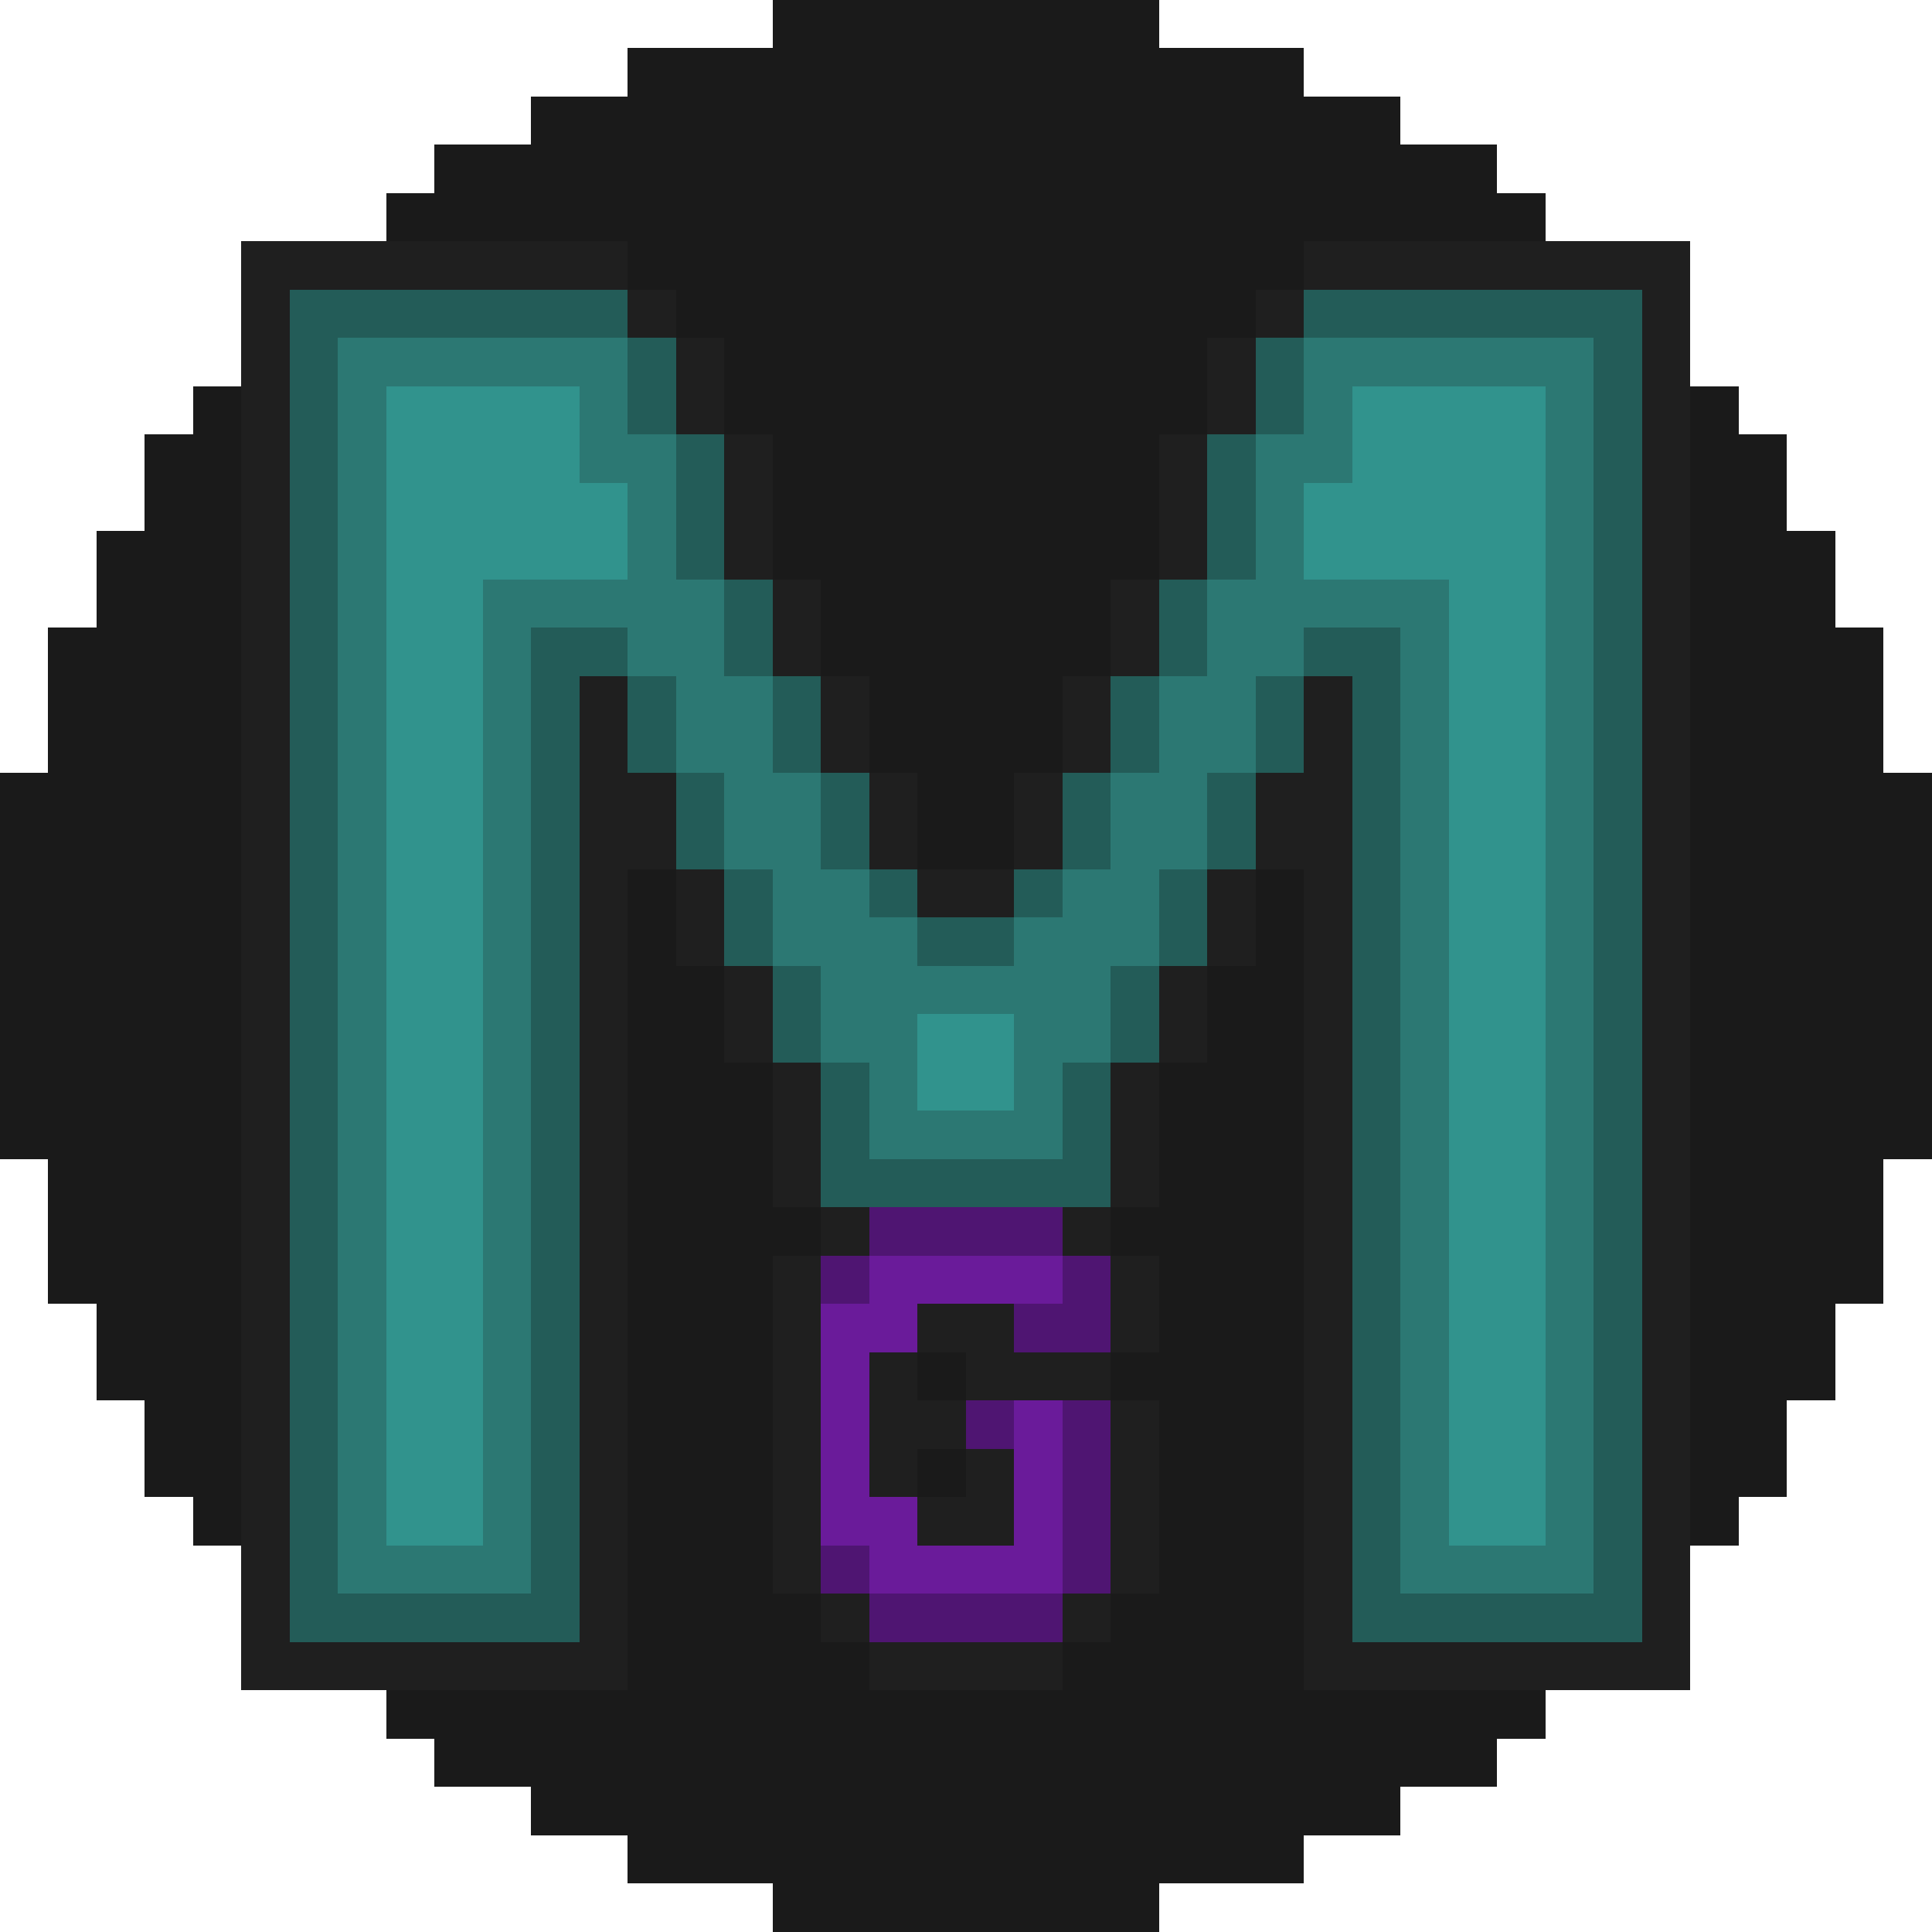 <?xml version="1.0" encoding="UTF-8" ?>
<svg version="1.1" width="40" height="40" xmlns="http://www.w3.org/2000/svg" shape-rendering="crispEdges">
<rect x="16" y="0" width="8" height="12" fill="#1A1A1A" />
<rect x="13" y="1" width="3" height="5" fill="#1A1A1A" />
<rect x="24" y="1" width="3" height="5" fill="#1A1A1A" />
<rect x="11" y="2" width="2" height="3" fill="#1A1A1A" />
<rect x="27" y="2" width="2" height="3" fill="#1A1A1A" />
<rect x="9" y="3" width="2" height="2" fill="#1A1A1A" />
<rect x="29" y="3" width="2" height="2" fill="#1A1A1A" />
<rect x="8" y="4" width="1" height="1" fill="#1A1A1A" />
<rect x="31" y="4" width="1" height="1" fill="#1A1A1A" />
<rect x="5" y="5" width="8" height="1" fill="#1F1F1F" />
<rect x="27" y="5" width="8" height="1" fill="#1F1F1F" />
<rect x="5" y="6" width="1" height="29" fill="#1F1F1F" />
<rect x="6" y="6" width="7" height="1" fill="#235C58" />
<rect x="13" y="6" width="1" height="1" fill="#1F1F1F" />
<rect x="14" y="6" width="2" height="1" fill="#1A1A1A" />
<rect x="24" y="6" width="2" height="1" fill="#1A1A1A" />
<rect x="26" y="6" width="1" height="1" fill="#1F1F1F" />
<rect x="27" y="6" width="7" height="1" fill="#235C58" />
<rect x="34" y="6" width="1" height="29" fill="#1F1F1F" />
<rect x="6" y="7" width="1" height="27" fill="#235C58" />
<rect x="7" y="7" width="6" height="1" fill="#2C7873" />
<rect x="13" y="7" width="1" height="2" fill="#235C58" />
<rect x="14" y="7" width="1" height="2" fill="#1F1F1F" />
<rect x="15" y="7" width="1" height="2" fill="#1A1A1A" />
<rect x="24" y="7" width="1" height="2" fill="#1A1A1A" />
<rect x="25" y="7" width="1" height="2" fill="#1F1F1F" />
<rect x="26" y="7" width="1" height="2" fill="#235C58" />
<rect x="27" y="7" width="6" height="1" fill="#2C7873" />
<rect x="33" y="7" width="1" height="27" fill="#235C58" />
<rect x="4" y="8" width="1" height="24" fill="#1A1A1A" />
<rect x="7" y="8" width="1" height="25" fill="#2C7873" />
<rect x="8" y="8" width="4" height="4" fill="#31938D" />
<rect x="12" y="8" width="1" height="2" fill="#2C7873" />
<rect x="27" y="8" width="1" height="2" fill="#2C7873" />
<rect x="28" y="8" width="4" height="4" fill="#31938D" />
<rect x="32" y="8" width="1" height="25" fill="#2C7873" />
<rect x="35" y="8" width="1" height="24" fill="#1A1A1A" />
<rect x="3" y="9" width="1" height="22" fill="#1A1A1A" />
<rect x="13" y="9" width="1" height="5" fill="#2C7873" />
<rect x="14" y="9" width="1" height="3" fill="#235C58" />
<rect x="15" y="9" width="1" height="3" fill="#1F1F1F" />
<rect x="24" y="9" width="1" height="3" fill="#1F1F1F" />
<rect x="25" y="9" width="1" height="3" fill="#235C58" />
<rect x="26" y="9" width="1" height="5" fill="#2C7873" />
<rect x="36" y="9" width="1" height="22" fill="#1A1A1A" />
<rect x="12" y="10" width="1" height="2" fill="#31938D" />
<rect x="27" y="10" width="1" height="2" fill="#31938D" />
<rect x="2" y="11" width="1" height="18" fill="#1A1A1A" />
<rect x="37" y="11" width="1" height="18" fill="#1A1A1A" />
<rect x="8" y="12" width="2" height="20" fill="#31938D" />
<rect x="10" y="12" width="3" height="1" fill="#2C7873" />
<rect x="14" y="12" width="1" height="4" fill="#2C7873" />
<rect x="15" y="12" width="1" height="2" fill="#235C58" />
<rect x="16" y="12" width="1" height="2" fill="#1F1F1F" />
<rect x="17" y="12" width="6" height="2" fill="#1A1A1A" />
<rect x="23" y="12" width="1" height="2" fill="#1F1F1F" />
<rect x="24" y="12" width="1" height="2" fill="#235C58" />
<rect x="25" y="12" width="1" height="4" fill="#2C7873" />
<rect x="27" y="12" width="3" height="1" fill="#2C7873" />
<rect x="30" y="12" width="2" height="20" fill="#31938D" />
<rect x="1" y="13" width="1" height="14" fill="#1A1A1A" />
<rect x="10" y="13" width="1" height="20" fill="#2C7873" />
<rect x="11" y="13" width="2" height="1" fill="#235C58" />
<rect x="27" y="13" width="2" height="1" fill="#235C58" />
<rect x="29" y="13" width="1" height="20" fill="#2C7873" />
<rect x="38" y="13" width="1" height="14" fill="#1A1A1A" />
<rect x="11" y="14" width="1" height="20" fill="#235C58" />
<rect x="12" y="14" width="1" height="21" fill="#1F1F1F" />
<rect x="13" y="14" width="1" height="2" fill="#235C58" />
<rect x="15" y="14" width="1" height="4" fill="#2C7873" />
<rect x="16" y="14" width="1" height="2" fill="#235C58" />
<rect x="17" y="14" width="1" height="2" fill="#1F1F1F" />
<rect x="18" y="14" width="4" height="2" fill="#1A1A1A" />
<rect x="22" y="14" width="1" height="2" fill="#1F1F1F" />
<rect x="23" y="14" width="1" height="2" fill="#235C58" />
<rect x="24" y="14" width="1" height="4" fill="#2C7873" />
<rect x="26" y="14" width="1" height="2" fill="#235C58" />
<rect x="27" y="14" width="1" height="21" fill="#1F1F1F" />
<rect x="28" y="14" width="1" height="20" fill="#235C58" />
<rect x="0" y="16" width="1" height="8" fill="#1A1A1A" />
<rect x="13" y="16" width="1" height="2" fill="#1F1F1F" />
<rect x="14" y="16" width="1" height="2" fill="#235C58" />
<rect x="16" y="16" width="1" height="4" fill="#2C7873" />
<rect x="17" y="16" width="1" height="2" fill="#235C58" />
<rect x="18" y="16" width="1" height="2" fill="#1F1F1F" />
<rect x="19" y="16" width="2" height="2" fill="#1A1A1A" />
<rect x="21" y="16" width="1" height="2" fill="#1F1F1F" />
<rect x="22" y="16" width="1" height="2" fill="#235C58" />
<rect x="23" y="16" width="1" height="4" fill="#2C7873" />
<rect x="25" y="16" width="1" height="2" fill="#235C58" />
<rect x="26" y="16" width="1" height="2" fill="#1F1F1F" />
<rect x="39" y="16" width="1" height="8" fill="#1A1A1A" />
<rect x="13" y="18" width="1" height="21" fill="#1A1A1A" />
<rect x="14" y="18" width="1" height="2" fill="#1F1F1F" />
<rect x="15" y="18" width="1" height="2" fill="#235C58" />
<rect x="17" y="18" width="1" height="4" fill="#2C7873" />
<rect x="18" y="18" width="1" height="1" fill="#235C58" />
<rect x="19" y="18" width="2" height="1" fill="#1F1F1F" />
<rect x="21" y="18" width="1" height="1" fill="#235C58" />
<rect x="22" y="18" width="1" height="4" fill="#2C7873" />
<rect x="24" y="18" width="1" height="2" fill="#235C58" />
<rect x="25" y="18" width="1" height="2" fill="#1F1F1F" />
<rect x="26" y="18" width="1" height="21" fill="#1A1A1A" />
<rect x="18" y="19" width="1" height="5" fill="#2C7873" />
<rect x="19" y="19" width="2" height="1" fill="#235C58" />
<rect x="21" y="19" width="1" height="5" fill="#2C7873" />
<rect x="14" y="20" width="1" height="19" fill="#1A1A1A" />
<rect x="15" y="20" width="1" height="2" fill="#1F1F1F" />
<rect x="16" y="20" width="1" height="2" fill="#235C58" />
<rect x="19" y="20" width="2" height="1" fill="#2C7873" />
<rect x="23" y="20" width="1" height="2" fill="#235C58" />
<rect x="24" y="20" width="1" height="2" fill="#1F1F1F" />
<rect x="25" y="20" width="1" height="19" fill="#1A1A1A" />
<rect x="19" y="21" width="2" height="2" fill="#31938D" />
<rect x="15" y="22" width="1" height="17" fill="#1A1A1A" />
<rect x="16" y="22" width="1" height="3" fill="#1F1F1F" />
<rect x="17" y="22" width="1" height="3" fill="#235C58" />
<rect x="22" y="22" width="1" height="3" fill="#235C58" />
<rect x="23" y="22" width="1" height="3" fill="#1F1F1F" />
<rect x="24" y="22" width="1" height="17" fill="#1A1A1A" />
<rect x="19" y="23" width="2" height="1" fill="#2C7873" />
<rect x="18" y="24" width="4" height="1" fill="#235C58" />
<rect x="16" y="25" width="1" height="1" fill="#1A1A1A" />
<rect x="17" y="25" width="1" height="1" fill="#1F1F1F" />
<rect x="18" y="25" width="4" height="1" fill="#4F1572" />
<rect x="22" y="25" width="1" height="1" fill="#1F1F1F" />
<rect x="23" y="25" width="1" height="1" fill="#1A1A1A" />
<rect x="16" y="26" width="1" height="7" fill="#1F1F1F" />
<rect x="17" y="26" width="1" height="1" fill="#4F1572" />
<rect x="18" y="26" width="4" height="1" fill="#6A1B9A" />
<rect x="22" y="26" width="1" height="2" fill="#4F1572" />
<rect x="23" y="26" width="1" height="2" fill="#1F1F1F" />
<rect x="17" y="27" width="2" height="1" fill="#6A1B9A" />
<rect x="19" y="27" width="2" height="1" fill="#1F1F1F" />
<rect x="21" y="27" width="1" height="1" fill="#4F1572" />
<rect x="17" y="28" width="1" height="4" fill="#6A1B9A" />
<rect x="18" y="28" width="1" height="3" fill="#1F1F1F" />
<rect x="19" y="28" width="1" height="1" fill="#1A1A1A" />
<rect x="20" y="28" width="3" height="1" fill="#1F1F1F" />
<rect x="23" y="28" width="1" height="1" fill="#1A1A1A" />
<rect x="19" y="29" width="1" height="1" fill="#1F1F1F" />
<rect x="20" y="29" width="1" height="1" fill="#4F1572" />
<rect x="21" y="29" width="1" height="4" fill="#6A1B9A" />
<rect x="22" y="29" width="1" height="4" fill="#4F1572" />
<rect x="23" y="29" width="1" height="4" fill="#1F1F1F" />
<rect x="19" y="30" width="1" height="1" fill="#1A1A1A" />
<rect x="20" y="30" width="1" height="2" fill="#1F1F1F" />
<rect x="18" y="31" width="1" height="2" fill="#6A1B9A" />
<rect x="19" y="31" width="1" height="1" fill="#1F1F1F" />
<rect x="8" y="32" width="2" height="1" fill="#2C7873" />
<rect x="17" y="32" width="1" height="1" fill="#4F1572" />
<rect x="19" y="32" width="2" height="1" fill="#6A1B9A" />
<rect x="30" y="32" width="2" height="1" fill="#2C7873" />
<rect x="7" y="33" width="4" height="1" fill="#235C58" />
<rect x="16" y="33" width="1" height="7" fill="#1A1A1A" />
<rect x="17" y="33" width="1" height="1" fill="#1F1F1F" />
<rect x="18" y="33" width="4" height="1" fill="#4F1572" />
<rect x="22" y="33" width="1" height="1" fill="#1F1F1F" />
<rect x="23" y="33" width="1" height="7" fill="#1A1A1A" />
<rect x="29" y="33" width="4" height="1" fill="#235C58" />
<rect x="6" y="34" width="6" height="1" fill="#1F1F1F" />
<rect x="17" y="34" width="1" height="6" fill="#1A1A1A" />
<rect x="18" y="34" width="4" height="1" fill="#1F1F1F" />
<rect x="22" y="34" width="1" height="6" fill="#1A1A1A" />
<rect x="28" y="34" width="6" height="1" fill="#1F1F1F" />
<rect x="8" y="35" width="5" height="1" fill="#1A1A1A" />
<rect x="18" y="35" width="4" height="5" fill="#1A1A1A" />
<rect x="27" y="35" width="5" height="1" fill="#1A1A1A" />
<rect x="9" y="36" width="4" height="1" fill="#1A1A1A" />
<rect x="27" y="36" width="4" height="1" fill="#1A1A1A" />
<rect x="11" y="37" width="2" height="1" fill="#1A1A1A" />
<rect x="27" y="37" width="2" height="1" fill="#1A1A1A" />
</svg>